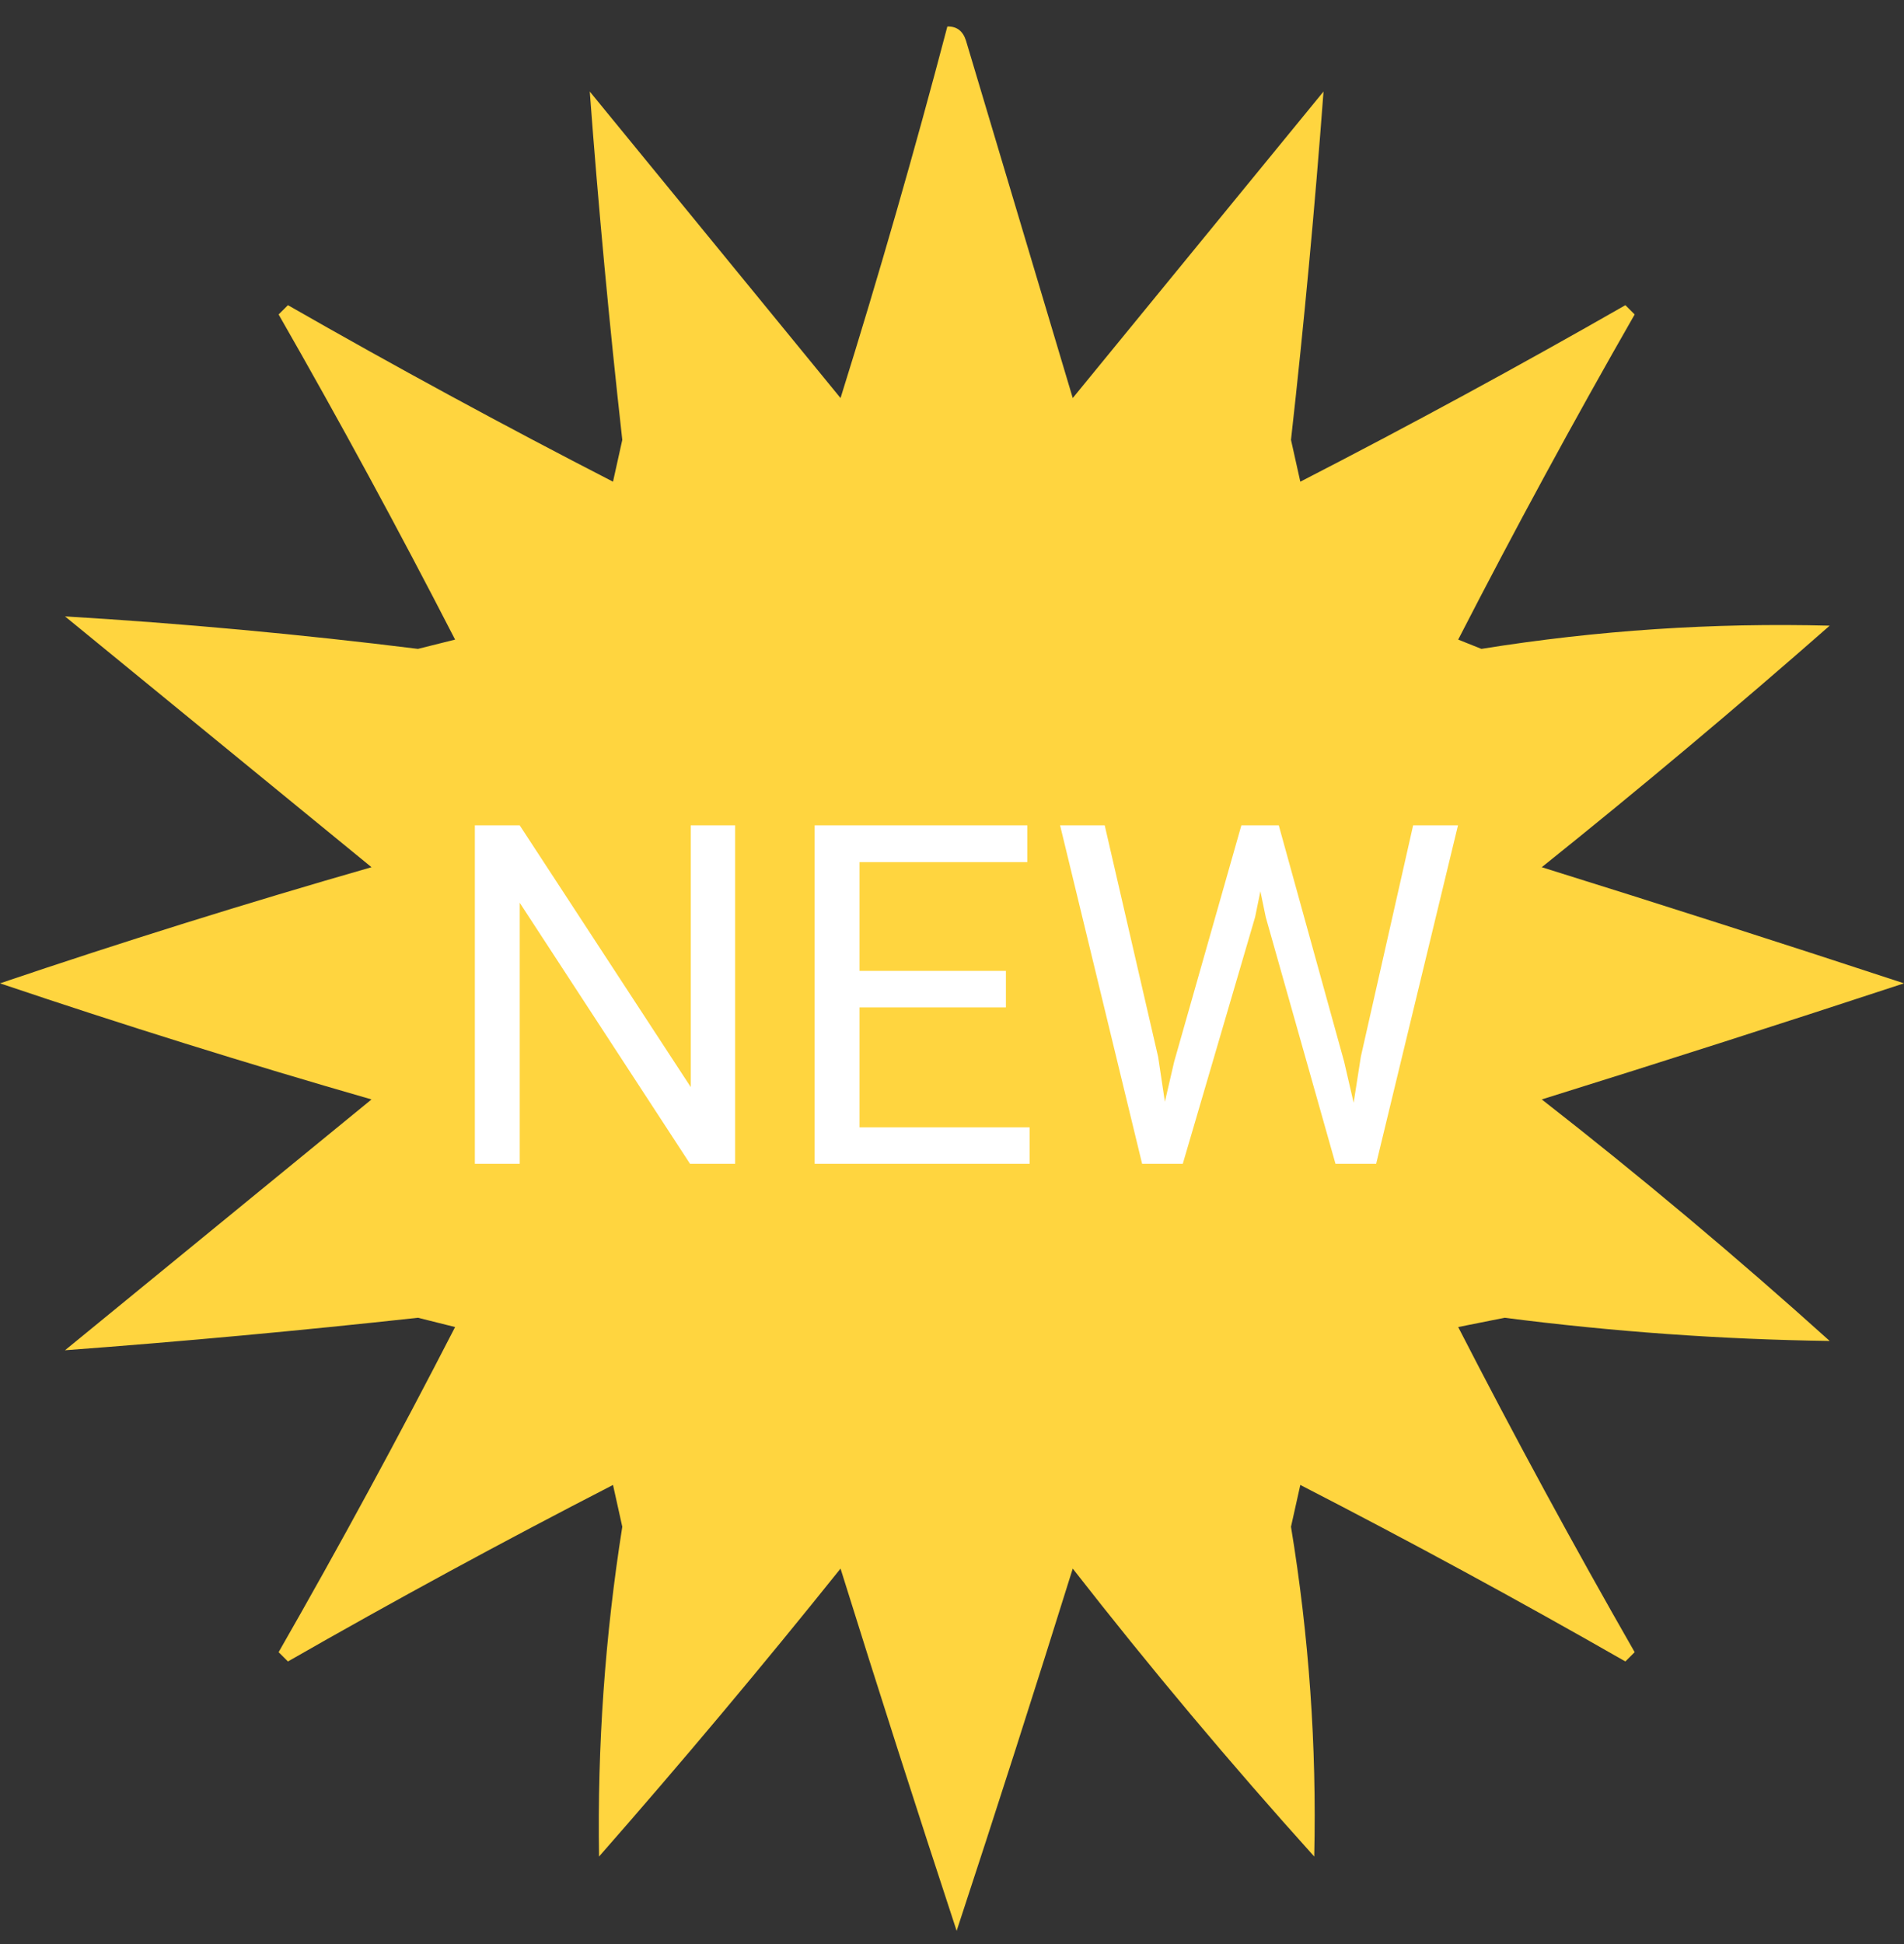 <svg width="48" height="49" viewBox="0 0 48 49" fill="none" xmlns="http://www.w3.org/2000/svg">
<rect x="0" y="0" width="48" height="49" fill="#333333" stroke="none"/>
<path fill-rule="evenodd" clip-rule="evenodd" d="M23.883 0.668C24.116 0.661 24.273 0.778 24.351 1.019C25.249 4.024 26.146 7.029 27.044 10.033C29.151 7.458 31.259 4.882 33.366 2.307C33.148 5.229 32.875 8.156 32.546 11.087C32.624 11.438 32.703 11.79 32.781 12.141C35.55 10.717 38.281 9.234 40.976 7.692C41.054 7.77 41.132 7.848 41.21 7.926C39.667 10.62 38.184 13.352 36.761 16.121C36.956 16.199 37.151 16.277 37.346 16.355C40.258 15.888 43.185 15.693 46.127 15.77C43.751 17.855 41.331 19.884 38.868 21.858C41.925 22.812 44.969 23.787 48 24.785C44.966 25.783 41.922 26.759 38.868 27.711C41.356 29.652 43.776 31.682 46.127 33.799C43.39 33.76 40.658 33.565 37.932 33.214C37.541 33.292 37.151 33.37 36.761 33.448C38.184 36.217 39.667 38.949 41.21 41.643C41.132 41.721 41.054 41.799 40.976 41.877C38.281 40.335 35.55 38.852 32.781 37.428C32.703 37.78 32.624 38.131 32.546 38.482C33 41.239 33.195 44.01 33.132 46.794C31.014 44.443 28.985 42.024 27.044 39.536C26.092 42.587 25.116 45.631 24.117 48.667C23.119 45.634 22.143 42.59 21.19 39.536C19.217 41.999 17.187 44.418 15.102 46.794C15.057 44.011 15.252 41.24 15.688 38.482C15.61 38.131 15.532 37.78 15.454 37.428C12.685 38.852 9.953 40.335 7.259 41.877C7.181 41.799 7.102 41.721 7.024 41.643C8.567 38.949 10.05 36.217 11.473 33.448C11.161 33.37 10.849 33.292 10.537 33.214C7.566 33.539 4.6 33.813 1.639 34.033C4.215 31.926 6.79 29.819 9.366 27.711C6.216 26.805 3.095 25.829 0 24.785C3.094 23.738 6.216 22.762 9.366 21.858C6.79 19.75 4.215 17.643 1.639 15.536C4.604 15.713 7.57 15.987 10.537 16.355C10.849 16.277 11.161 16.199 11.473 16.121C10.05 13.352 8.567 10.62 7.024 7.926C7.102 7.848 7.181 7.77 7.259 7.692C9.953 9.234 12.685 10.717 15.454 12.141C15.532 11.79 15.61 11.438 15.688 11.087C15.36 8.156 15.086 5.229 14.868 2.307C16.976 4.882 19.083 7.458 21.19 10.033C22.16 6.928 23.058 3.806 23.883 0.668Z" fill="#FFD53F"/>
<path d="M18.533 20.803V29.334H17.396L13.102 22.754V29.334H11.971V20.803H13.102L17.414 27.4V20.803H18.533ZM25.957 28.414V29.334H21.439V28.414H25.957ZM21.668 20.803V29.334H20.537V20.803H21.668ZM25.359 24.471V25.391H21.439V24.471H25.359ZM25.898 20.803V21.729H21.439V20.803H25.898ZM29.602 26.756L31.295 20.803H32.115L31.641 23.117L29.818 29.334H29.004L29.602 26.756ZM27.85 20.803L29.197 26.639L29.602 29.334H28.793L26.725 20.803H27.85ZM34.307 26.633L35.625 20.803H36.756L34.693 29.334H33.885L34.307 26.633ZM32.238 20.803L33.885 26.756L34.482 29.334H33.668L31.91 23.117L31.43 20.803H32.238Z" fill="white"/>
</svg>
